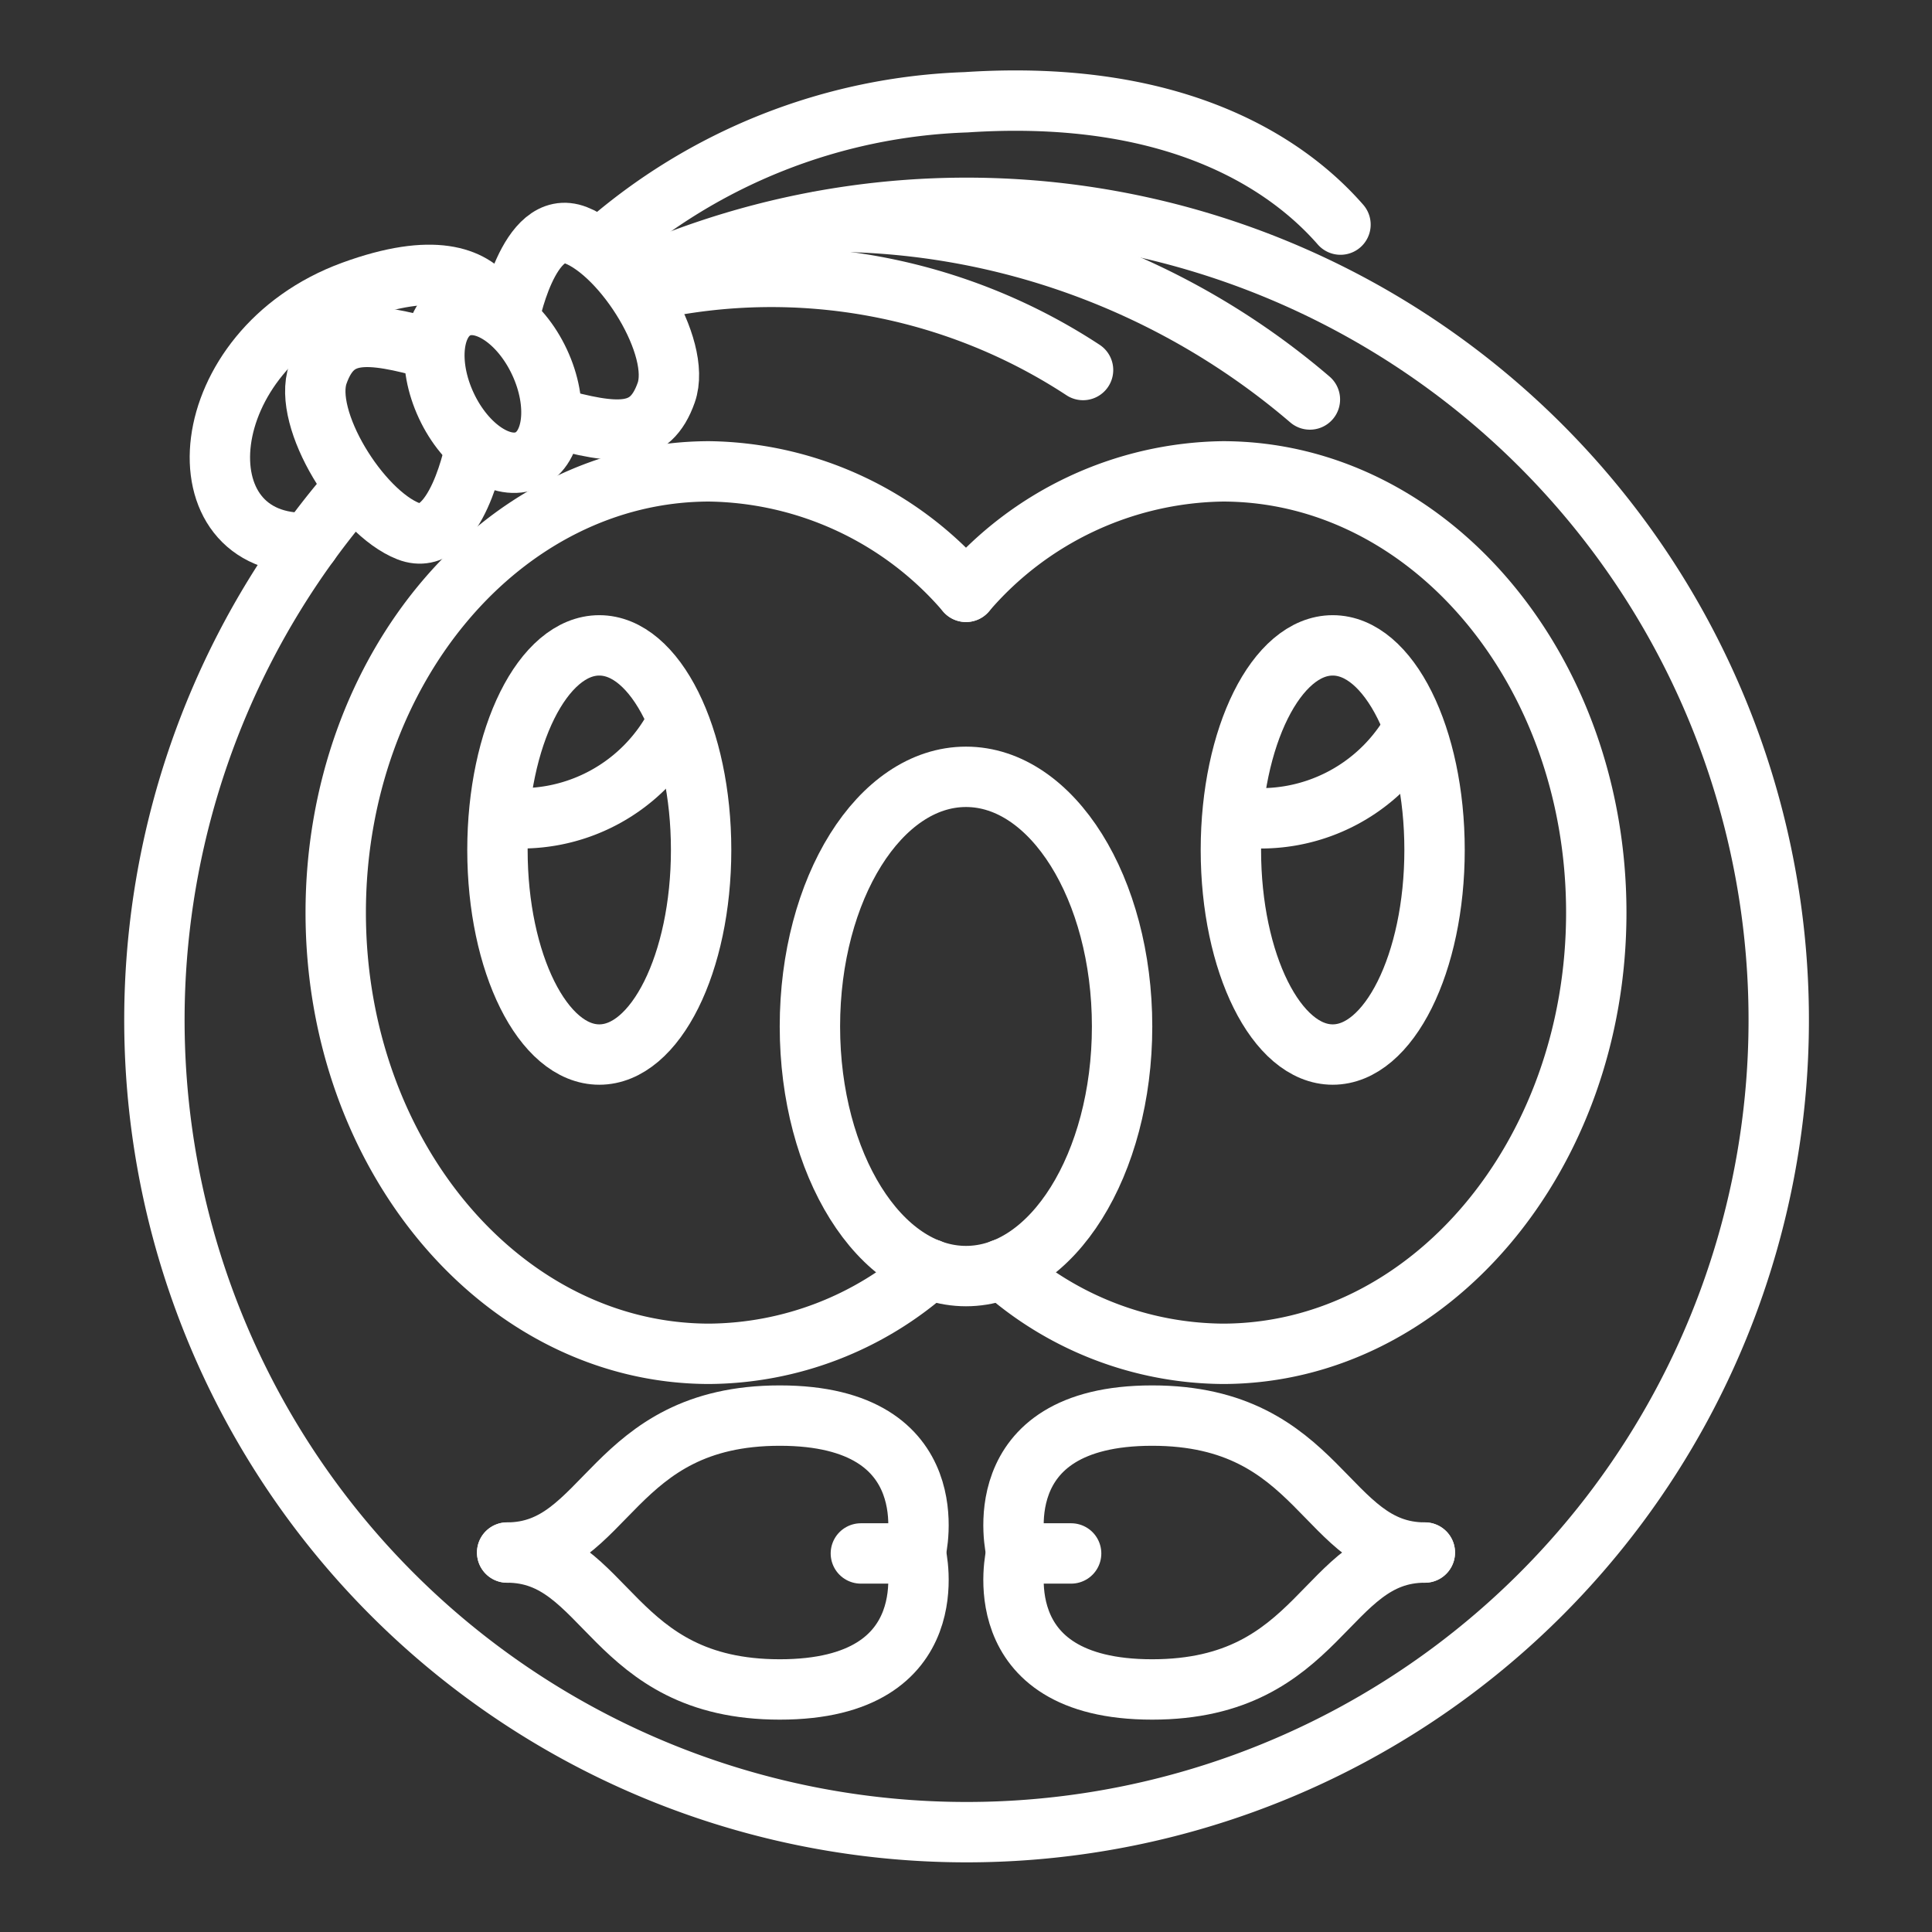 <ns0:svg xmlns:ns0="http://www.w3.org/2000/svg" viewBox="0 0 48 48" style="stroke-width:1.5px"><ns0:rect x="0" y="0" width="48" height="48" fill="#333333" stroke="none"/><ns0:defs style="stroke-width:1.5px"><ns0:style style="stroke-width:1.5px">.a,.b{fill:none;stroke:#fff;}.a{stroke-linecap:round;stroke-linejoin:round;}.b{stroke-miterlimit:6;}</ns0:style></ns0:defs><ns0:ellipse class="a" cx="24" cy="25.502" rx="3.878" ry="6.202" style="stroke-width:1.5px" /><ns0:path class="a" d="M16.129,6.768a20.178,20.178,0,1,1-7.611,5.65" style="stroke-width:1.5px" /><ns0:path class="a" d="M16.139,7.207a14.117,14.117,0,0,1,10.769,1.986" style="stroke-width:1.5px" /><ns0:path class="a" d="M32.544,9.925a18.375,18.375,0,0,0-12.196-4.417" style="stroke-width:1.5px" /><ns0:path class="a" d="M14.997,6.112A14.364,14.364,0,0,1,24,2.541C29.392,2.185,32.1,4.201,33.304,5.58" style="stroke-width:1.5px" /><ns0:path class="a" d="M12.152,7.459c-.437-.571-1.377-.963-3.391-.228C4.762,8.692,4.395,13.623,7.685,13.488" style="stroke-width:1.5px" /><ns0:ellipse class="a" cx="14.889" cy="21.117" rx="2.53" ry="5.083" style="stroke-width:1.5px" /><ns0:path class="a" d="M23.094,31.532a8.339,8.339,0,0,1-5.469,2.103c-5.128,0-9.284-4.908-9.284-10.962s4.157-10.962,9.284-10.962A8.556,8.556,0,0,1,24,14.704" style="stroke-width:1.5px" /><ns0:path class="b" d="M12.392,20.295A4.34,4.34,0,0,0,16.848,17.9" style="stroke-width:1.5px" /><ns0:ellipse class="a" cx="33.111" cy="21.117" rx="2.53" ry="5.083" style="stroke-width:1.5px" /><ns0:path class="a" d="M24.906,31.532a8.339,8.339,0,0,0,5.469,2.103c5.128,0,9.284-4.908,9.284-10.962s-4.157-10.962-9.284-10.962A8.556,8.556,0,0,0,24,14.704" style="stroke-width:1.5px" /><ns0:path class="b" d="M30.767,20.295A4.34,4.34,0,0,0,35.223,17.9" style="stroke-width:1.5px" /><ns0:path class="a" d="M22.753,38.549s.833-3.379-3.379-3.379S15.096,38.573,12.6,38.573" style="stroke-width:1.5px" /><ns0:path class="a" d="M22.753,38.595s.833,3.379-3.379,3.379S15.096,38.572,12.6,38.572" style="stroke-width:1.5px" /><ns0:path class="a" d="M22.753,38.595H21.388" style="stroke-width:1.5px" /><ns0:path class="a" d="M25.247,38.549s-.833-3.379,3.379-3.379S32.904,38.573,35.4,38.573" style="stroke-width:1.5px" /><ns0:path class="a" d="M25.247,38.595s-.833,3.379,3.379,3.379S32.904,38.572,35.4,38.572" style="stroke-width:1.5px" /><ns0:path class="a" d="M25.247,38.595h1.365" style="stroke-width:1.5px" /><ns0:ellipse class="a" cx="12.246" cy="9.537" rx="1.278" ry="2.079" transform="translate(-2.885 6.077) rotate(-25.031)" style="stroke-width:1.5px" /><ns0:path class="b" d="M12.635,7.966s.476-2.592,1.675-2.121,2.639,2.785,2.242,3.91-1.2,1.071-2.856.608" style="stroke-width:1.5px" /><ns0:path class="b" d="M11.818,11.076s-.476,2.592-1.675,2.121S7.504,10.412,7.9,9.288s1.2-1.071,2.856-.608" style="stroke-width:1.5px" /></ns0:svg>